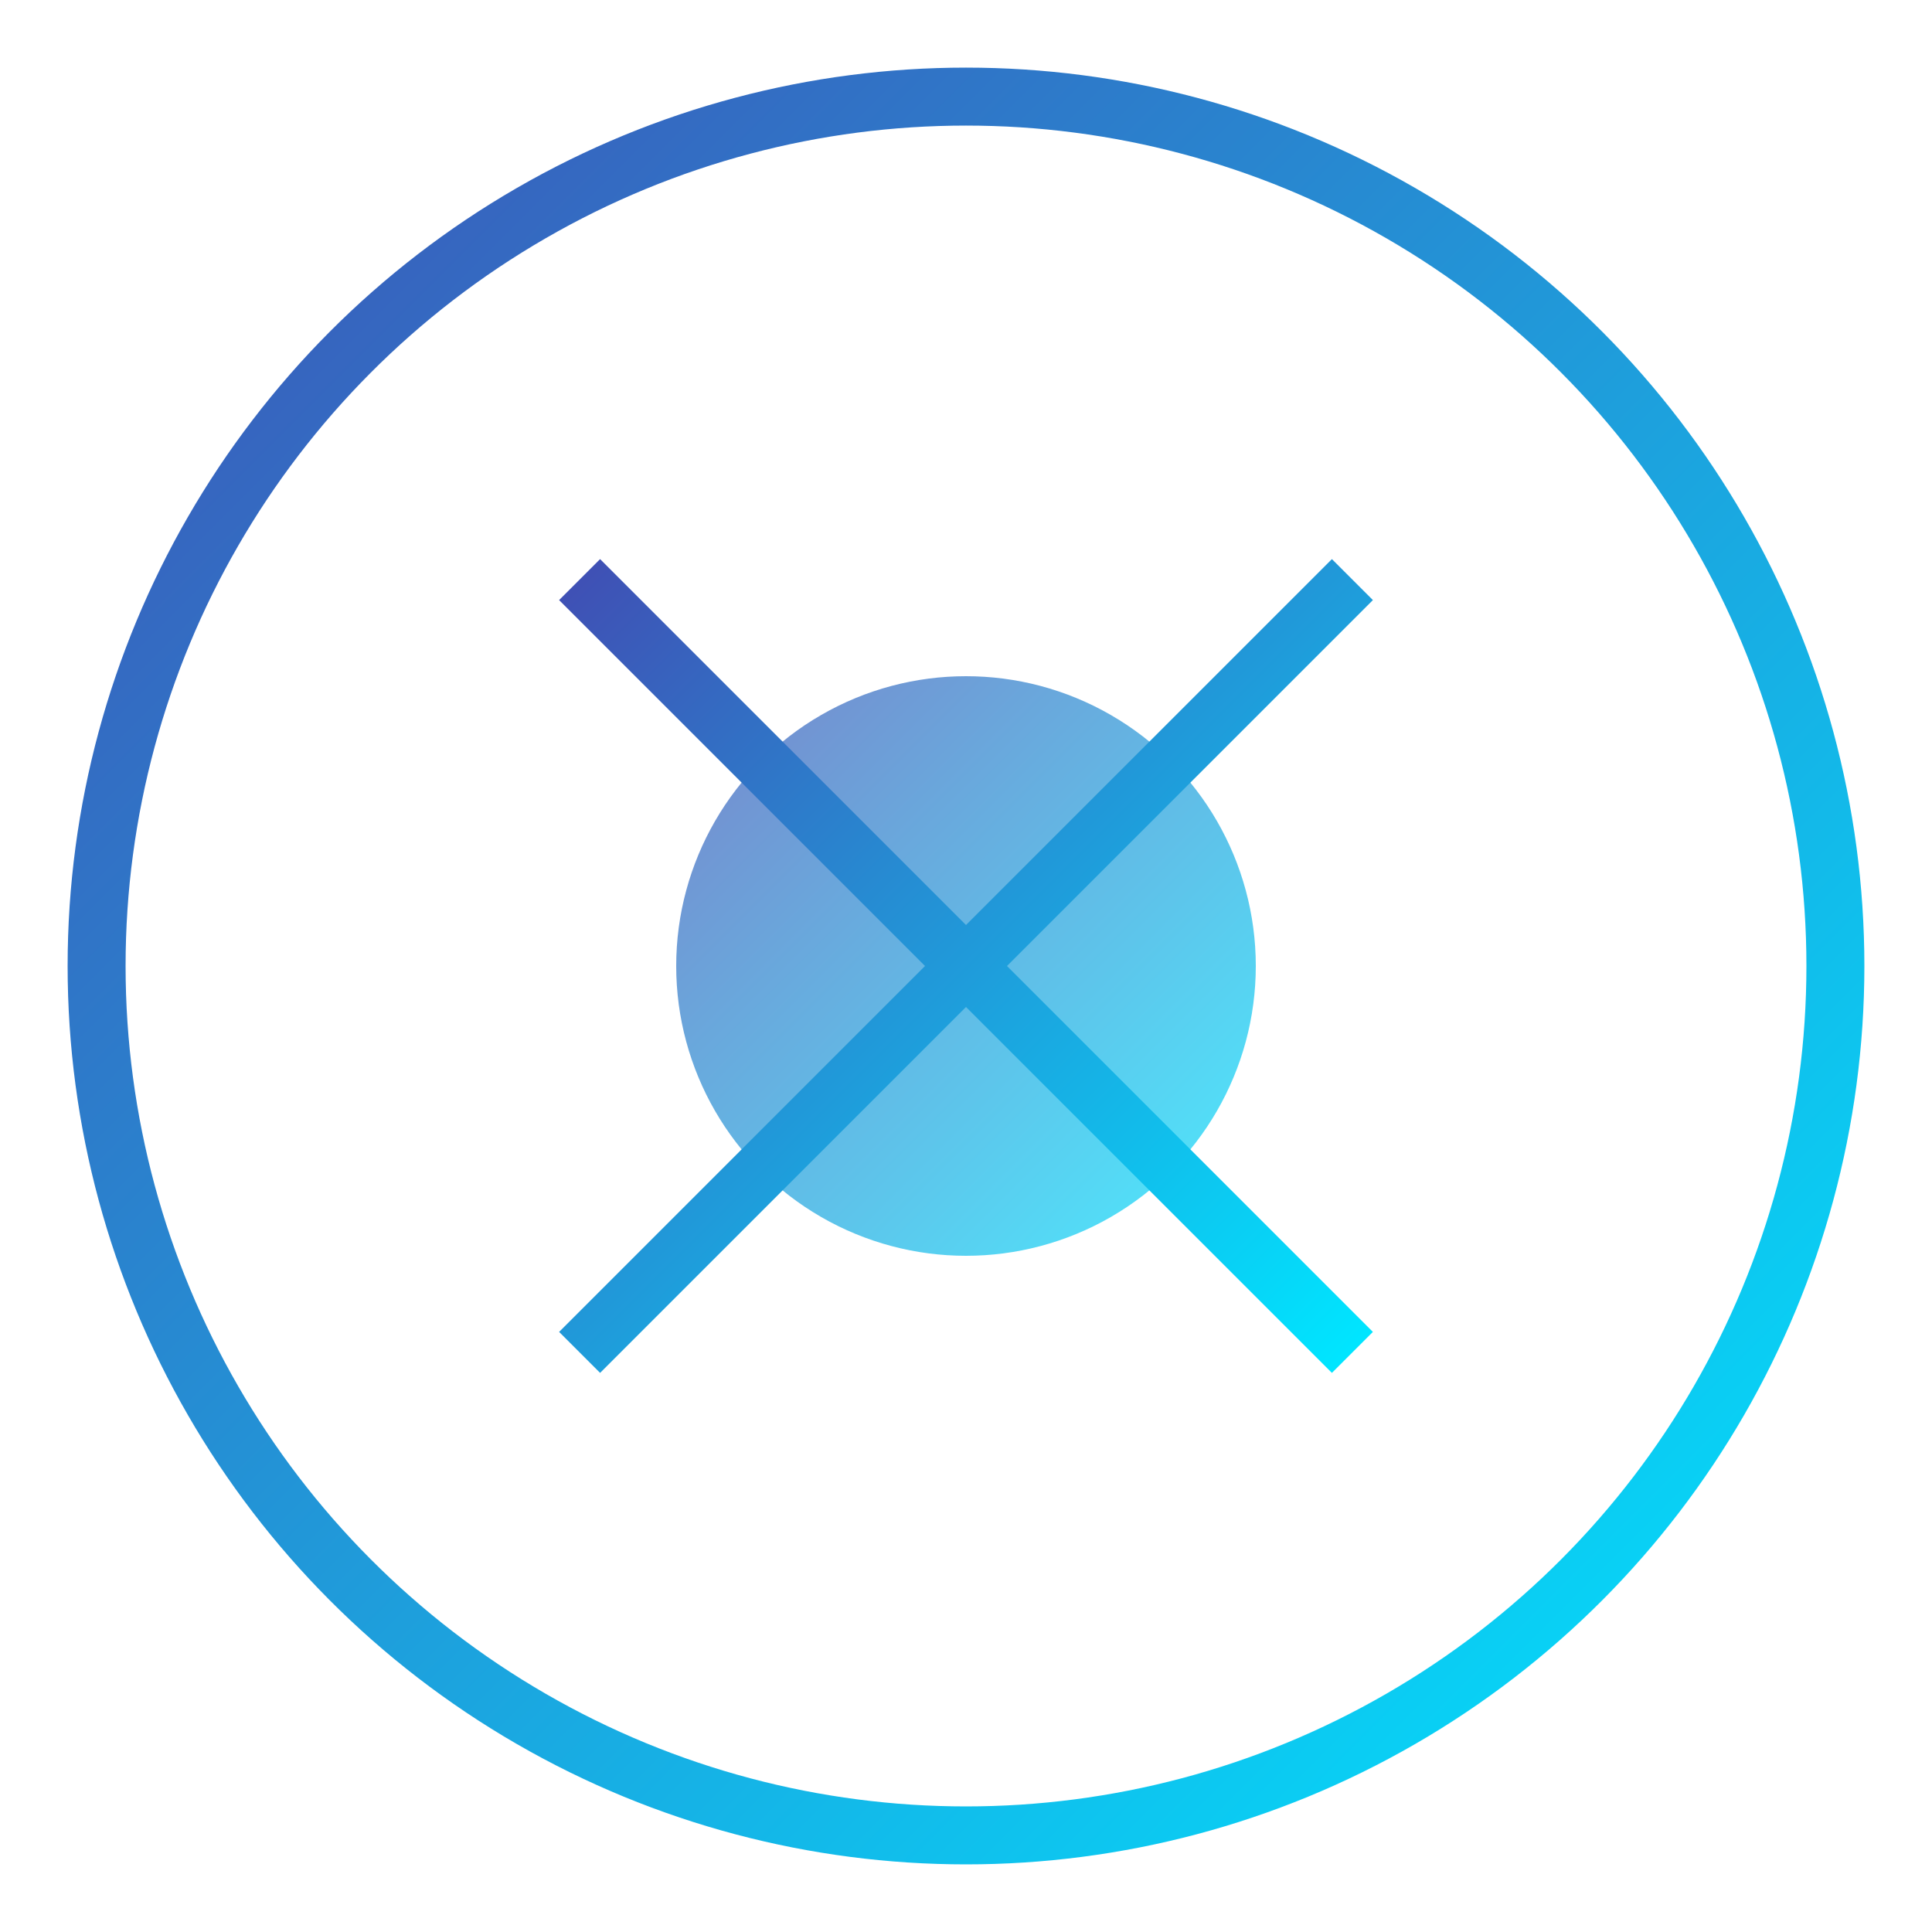 <?xml version="1.0" encoding="UTF-8"?>
<svg width="200" height="200" viewBox="0 0 200 200" xmlns="http://www.w3.org/2000/svg">
  <defs>
    <linearGradient id="logoGradient" x1="0%" y1="0%" x2="100%" y2="100%">
      <stop offset="0%" stop-color="#3f51b5" />
      <stop offset="100%" stop-color="#00e5ff" />
    </linearGradient>
  </defs>
  <g fill="none" fill-rule="evenodd">
    <circle cx="100" cy="100" r="90" stroke="url(#logoGradient)" stroke-width="6" />
    <path d="M100 30 L100 170" stroke="url(#logoGradient)" stroke-width="6" />
    <path d="M30 100 L170 100" stroke="url(#logoGradient)" stroke-width="6" />
    <circle cx="100" cy="100" r="30" fill="url(#logoGradient)" opacity="0.7" />
    <path d="M60 60 L140 140" stroke="url(#logoGradient)" stroke-width="6" />
    <path d="M60 140 L140 60" stroke="url(#logoGradient)" stroke-width="6" />
  </g>
</svg>
